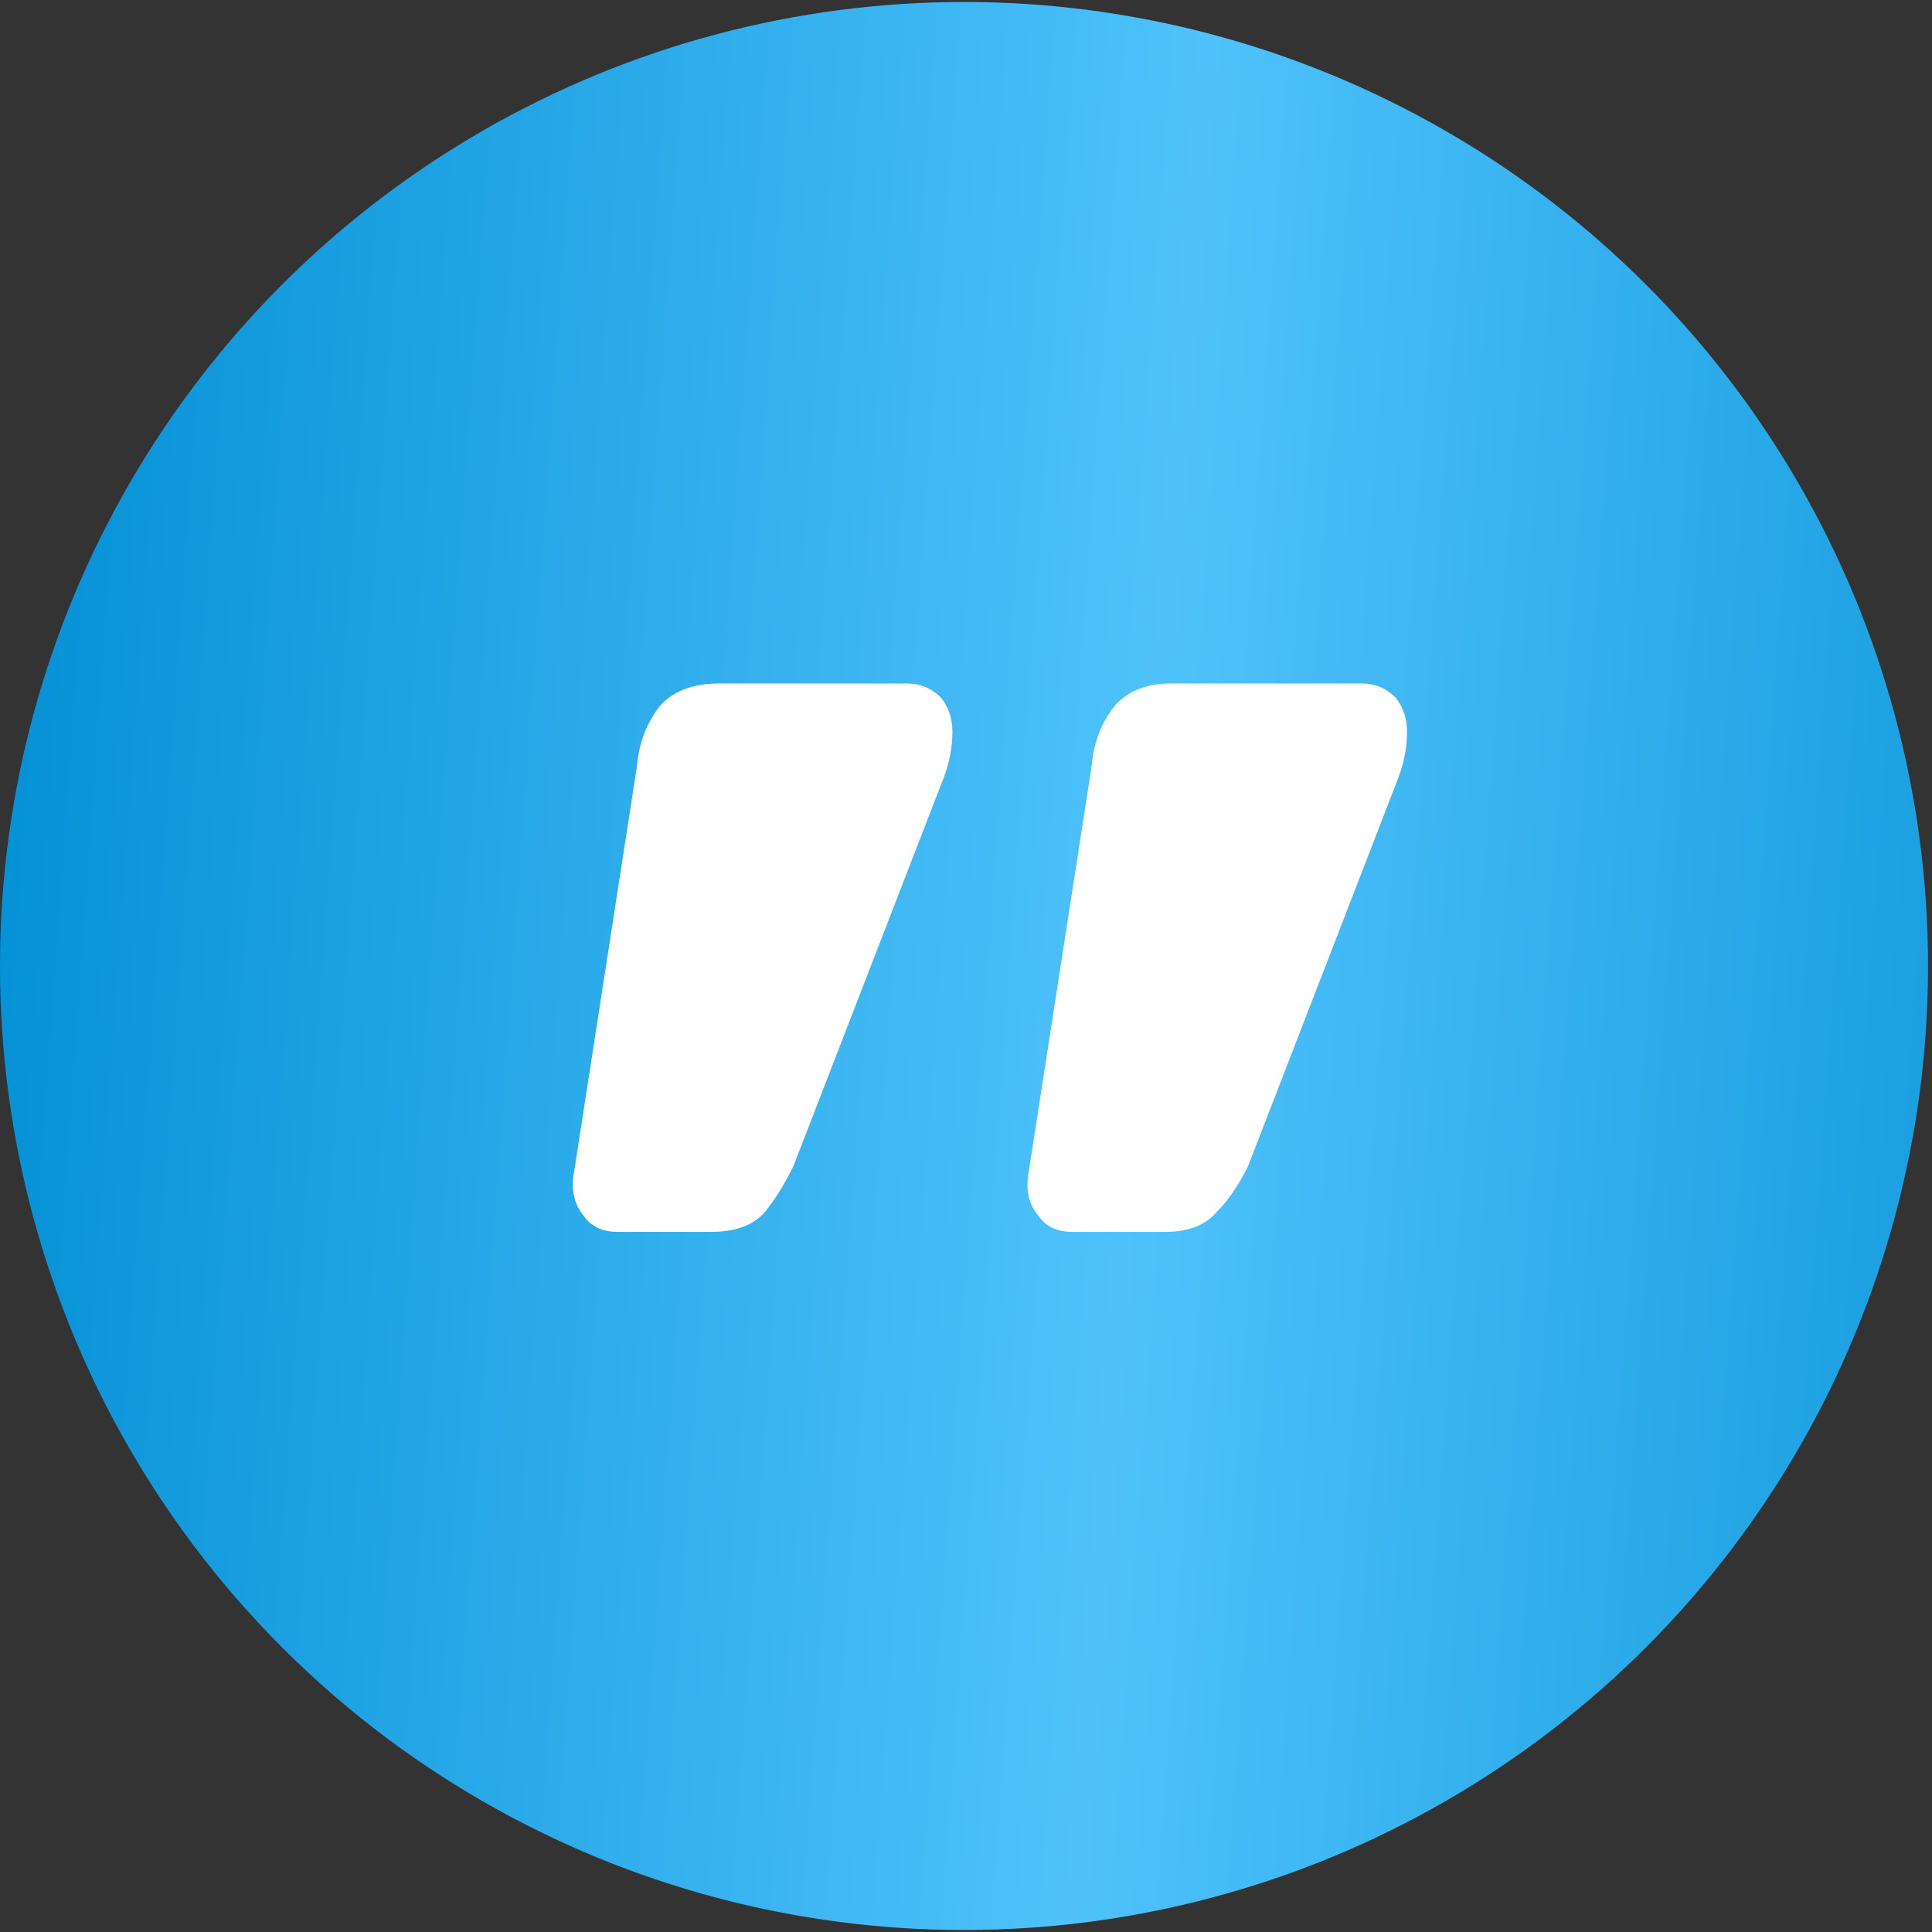 <svg width="73" height="73" viewBox="0 0 73 73" fill="none" xmlns="http://www.w3.org/2000/svg">
<rect x="0" y="0" width="73" height="73" fill="#333333" stroke="none"/>
<circle cx="36.425" cy="36.5" r="36.425" fill="url(#paint0_linear_1_4329)"/>
<path d="M34.269 25.825C34.77 25.825 35.199 26.003 35.557 26.361C35.843 26.719 35.986 27.149 35.986 27.65C35.986 28.222 35.879 28.795 35.664 29.368L29.974 44.077C29.616 44.792 29.258 45.365 28.9 45.795C28.471 46.296 27.791 46.546 26.86 46.546L23.317 46.546C22.745 46.546 22.315 46.331 22.029 45.902C21.671 45.472 21.564 44.9 21.707 44.184L24.069 28.938C24.14 28.079 24.427 27.328 24.928 26.683C25.429 26.111 26.18 25.825 27.183 25.825L34.269 25.825ZM51.447 25.825C51.948 25.825 52.378 26.003 52.736 26.361C53.022 26.719 53.165 27.149 53.165 27.65C53.165 28.222 53.058 28.795 52.843 29.368L47.153 44.077C46.795 44.792 46.401 45.365 45.972 45.795C45.542 46.296 44.898 46.546 44.039 46.546H40.496C39.923 46.546 39.494 46.331 39.208 45.902C38.85 45.472 38.742 44.9 38.885 44.184L41.248 28.938C41.319 28.079 41.605 27.328 42.106 26.683C42.607 26.111 43.323 25.825 44.254 25.825L51.447 25.825Z" fill="white"/>
<defs>
<linearGradient id="paint0_linear_1_4329" x1="-2.065" y1="15.859" x2="89.581" y2="22.367" gradientUnits="userSpaceOnUse">
<stop stop-color="#008ED4"/>
<stop offset="0.507" stop-color="#4FC2FB"/>
<stop offset="1" stop-color="#008ED4"/>
</linearGradient>
</defs>
</svg>
